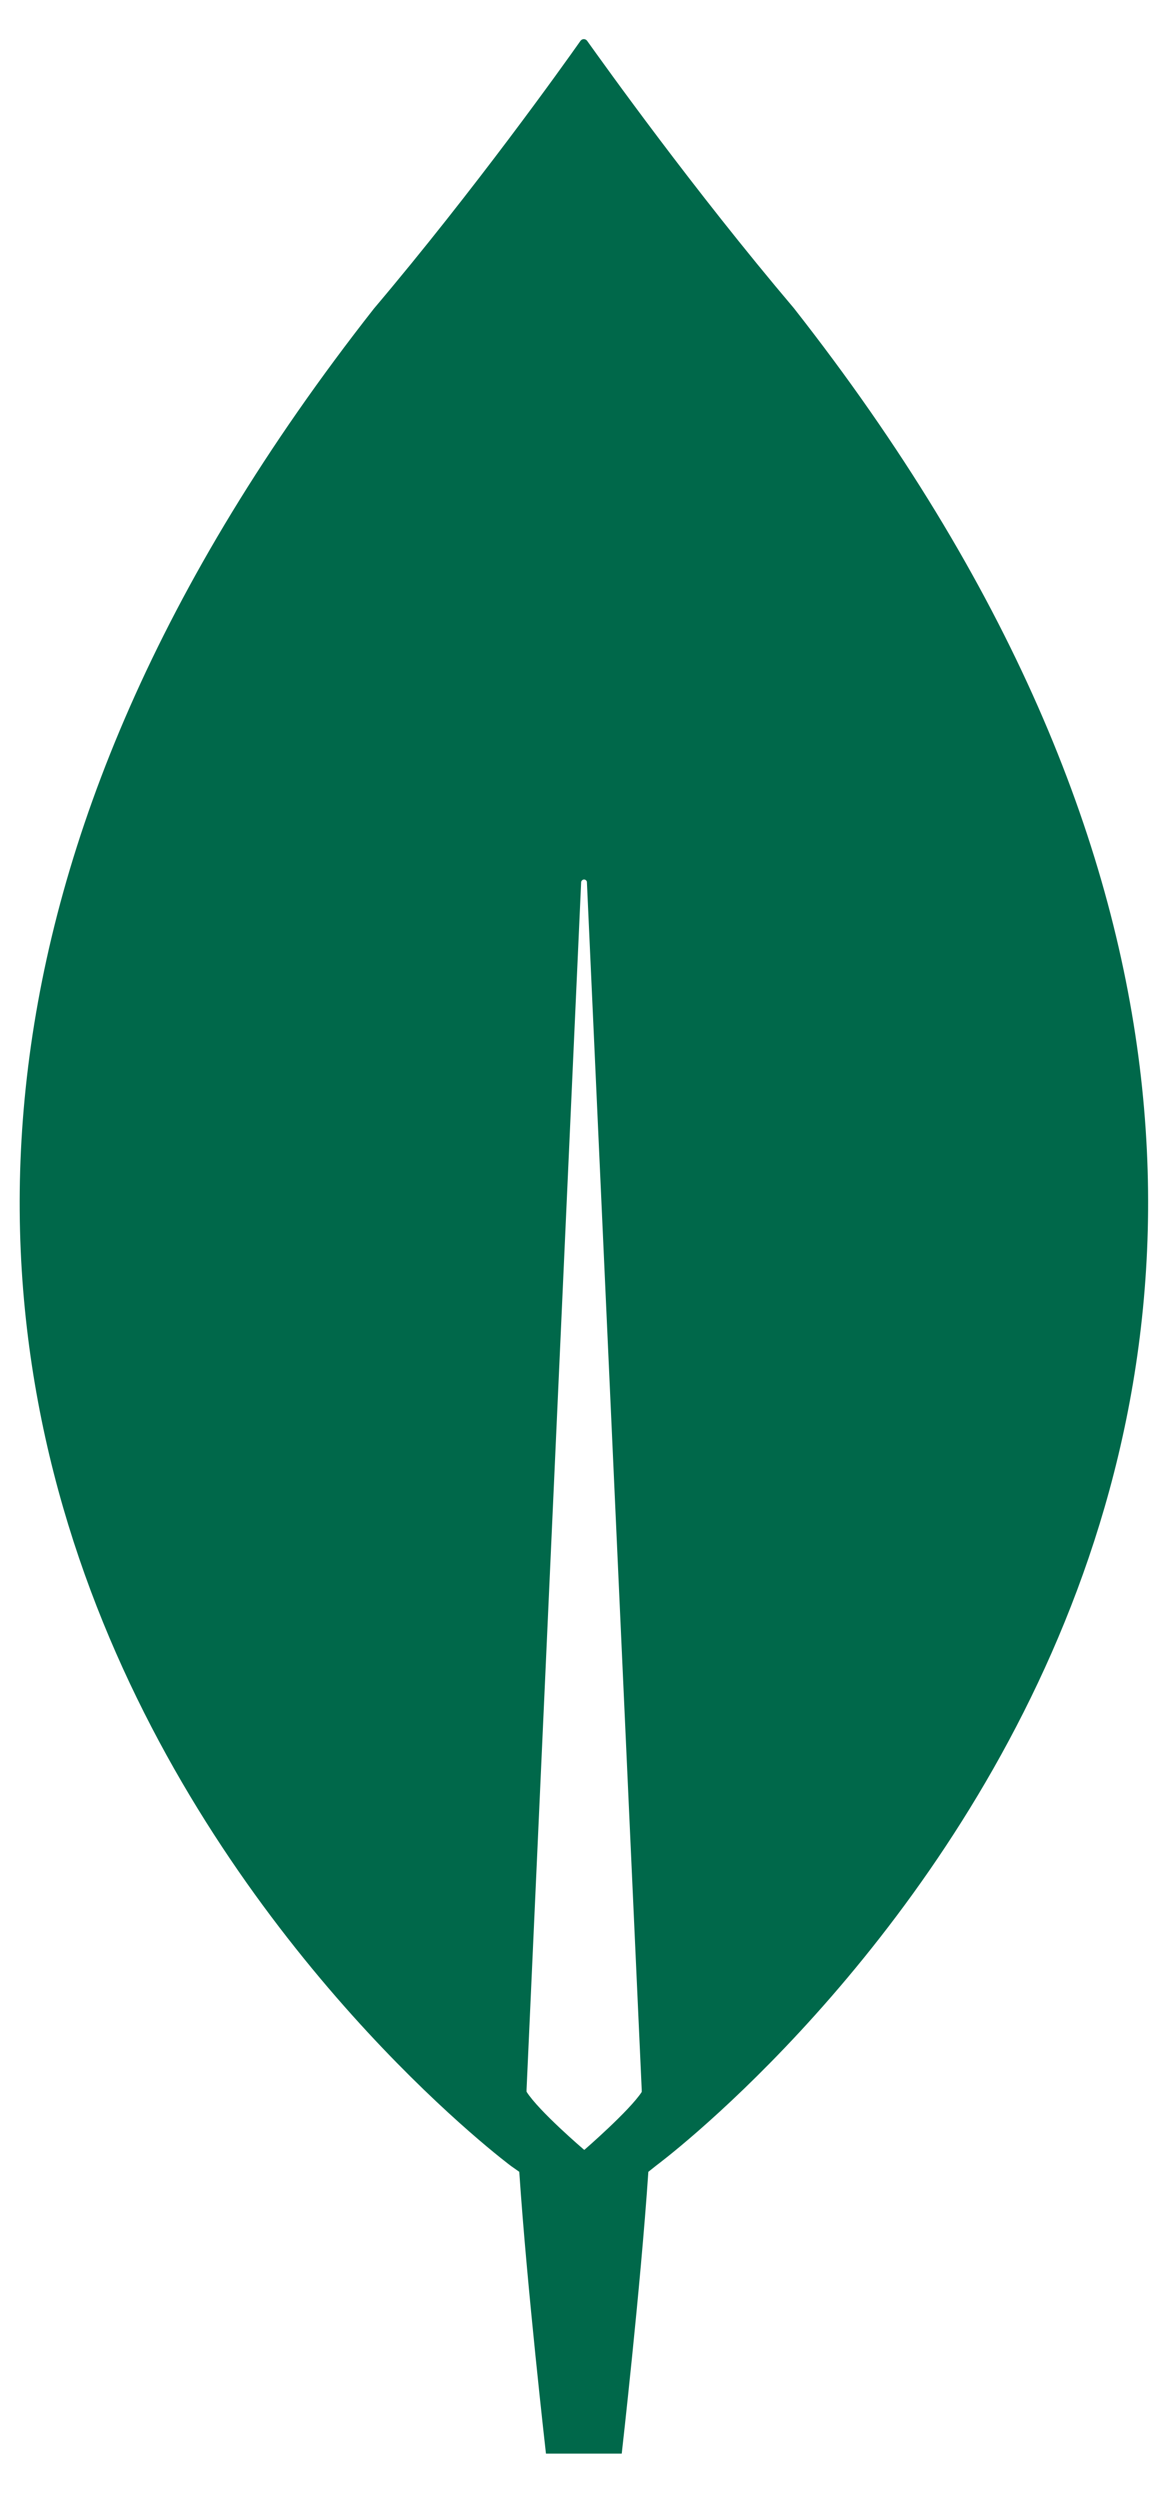 <svg width="16" height="34" viewBox="0 0 16 34" fill="none" xmlns="http://www.w3.org/2000/svg">
<path d="M10.802 4.192C9.42 2.561 8.231 0.894 7.988 0.555C7.983 0.548 7.976 0.542 7.968 0.538C7.961 0.534 7.952 0.532 7.943 0.532C7.934 0.532 7.926 0.534 7.918 0.538C7.91 0.542 7.904 0.548 7.898 0.555C7.657 0.897 6.468 2.565 5.088 4.196C-6.756 19.277 6.954 29.456 6.954 29.456L7.065 29.534C7.17 31.108 7.428 33.366 7.428 33.366H8.459C8.459 33.366 8.715 31.113 8.821 29.534L8.933 29.445C8.933 29.445 22.644 19.277 10.802 4.192ZM7.944 29.232C7.944 29.232 7.33 28.708 7.164 28.445V28.417L7.907 11.993C7.909 11.984 7.914 11.976 7.921 11.97C7.928 11.964 7.937 11.96 7.946 11.96C7.956 11.96 7.965 11.964 7.972 11.97C7.979 11.976 7.984 11.984 7.985 11.993L8.731 28.42V28.448C8.565 28.703 7.951 29.235 7.951 29.235" fill="#00684A"/>
</svg>
